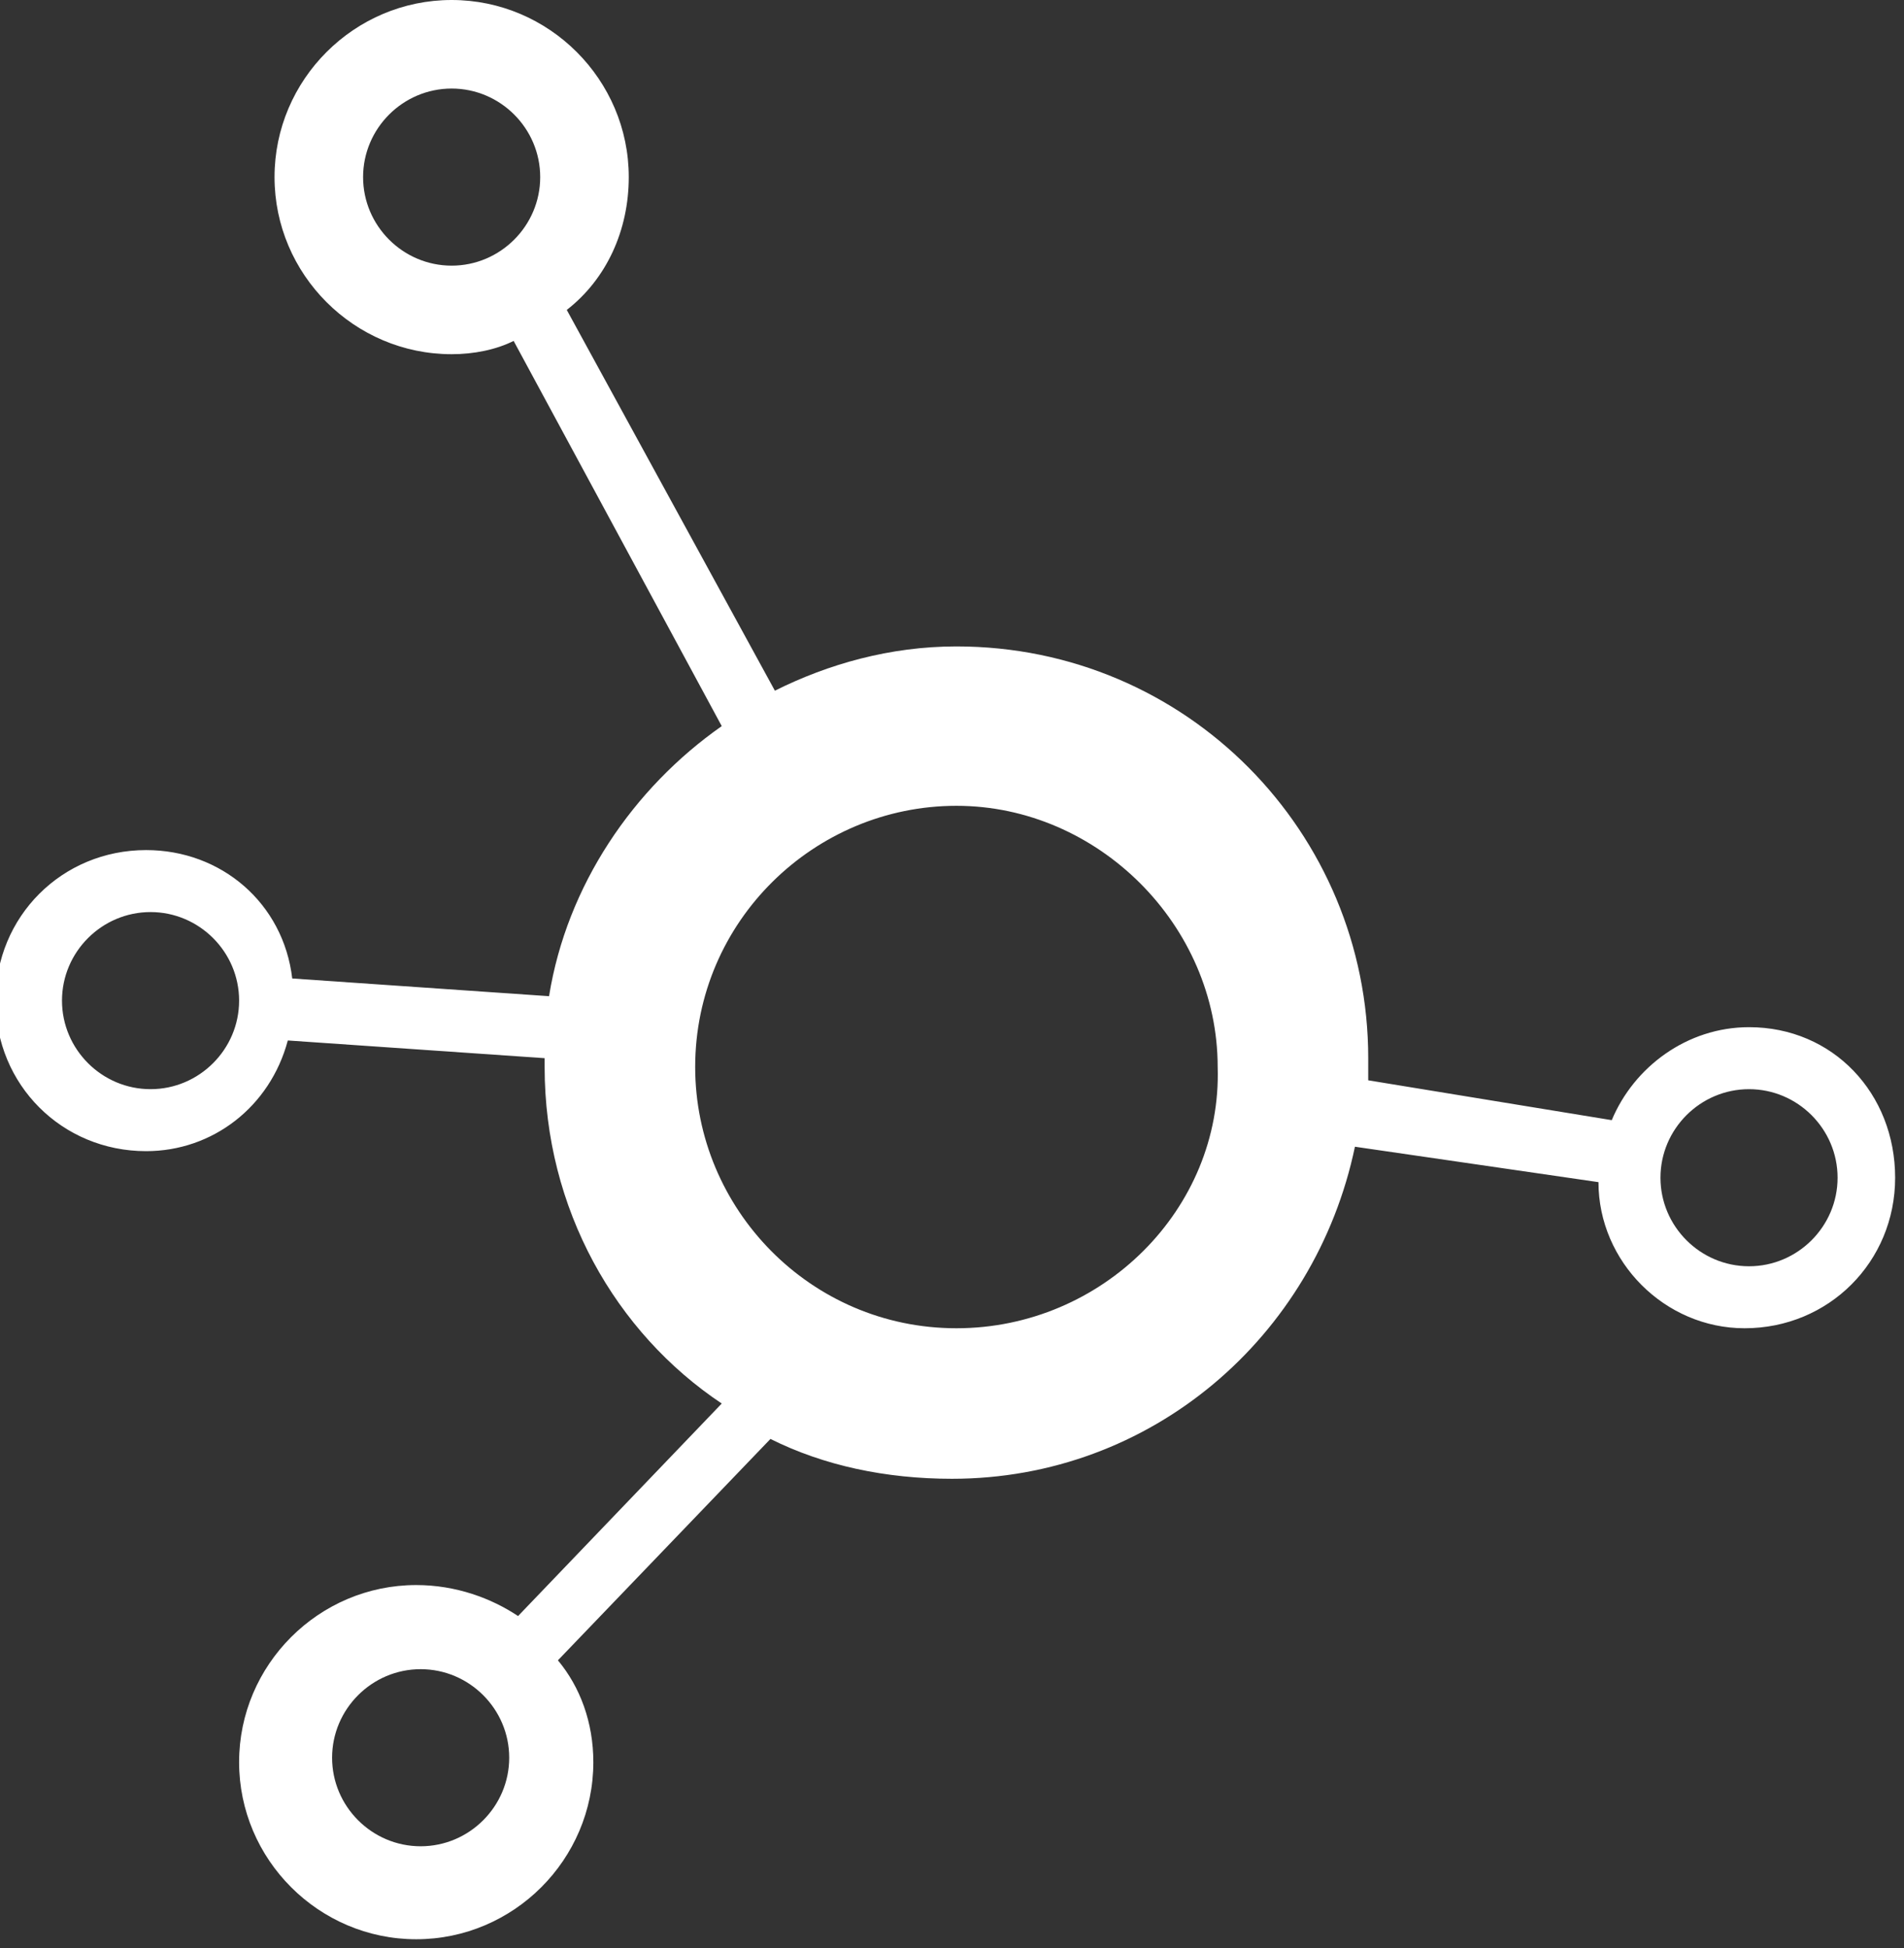 <?xml version="1.0" encoding="utf-8"?>
<!-- Generator: Adobe Illustrator 21.1.0, SVG Export Plug-In . SVG Version: 6.00 Build 0)  -->
<svg version="1.1" id="Layer_1" xmlns="http://www.w3.org/2000/svg" xmlns:xlink="http://www.w3.org/1999/xlink" x="0px" y="0px"
	 viewBox="0 0 43 44" enable-background="new 0 0 43 44" xml:space="preserve">
<rect x="0" y="0" width="43" height="44" fill="#333333" stroke="none"/>
<path fill="#FFFFFF" d="M39.5,23.2c-1.4,0-2.6,0.9-3.1,2.1l-5.5-0.9c0-0.2,0-0.3,0-0.5c0-5.1-4.1-9.3-9.3-9.3c-1.5,0-2.9,0.4-4.1,1
	L12.8,7c0.9-0.7,1.4-1.8,1.4-3c0-2.2-1.8-4-4-4s-4,1.8-4,4s1.8,4,4,4c0.5,0,1-0.1,1.4-0.3l4.7,8.7c-2,1.4-3.5,3.6-3.9,6.1l-5.8-0.4
	c-0.2-1.7-1.6-2.9-3.3-2.9c-1.9,0-3.4,1.5-3.4,3.4s1.5,3.4,3.4,3.4c1.5,0,2.8-1,3.2-2.5l5.8,0.4c0,0.1,0,0.1,0,0.2
	c0,3.2,1.6,6,4,7.6l-4.6,4.8c-0.6-0.4-1.4-0.7-2.3-0.7c-2.2,0-4,1.8-4,4s1.8,4,4,4s4-1.8,4-4c0-0.9-0.3-1.7-0.8-2.3l4.8-5
	c1.2,0.6,2.6,0.9,4.1,0.9c4.5,0,8.2-3.2,9.1-7.5l5.5,0.8c0,1.8,1.5,3.3,3.3,3.3c1.9,0,3.4-1.5,3.4-3.4S41.4,23.2,39.5,23.2z M8.2,4
	c0-1.1,0.9-2,2-2s2,0.9,2,2s-0.9,2-2,2S8.2,5.1,8.2,4z M3.4,24.6c-1.1,0-2-0.9-2-2s0.9-2,2-2s2,0.9,2,2S4.5,24.6,3.4,24.6z
	 M9.5,41.7c-1.1,0-2-0.9-2-2s0.9-2,2-2s2,0.9,2,2S10.6,41.7,9.5,41.7z M21.6,30c-3.3,0-5.9-2.7-5.9-5.9c0-3.3,2.7-5.9,5.9-5.9
	s5.9,2.7,5.9,5.9C27.6,27.3,24.9,30,21.6,30z M39.5,28.6c-1.1,0-2-0.9-2-2s0.9-2,2-2s2,0.9,2,2S40.6,28.6,39.5,28.6z"/>
</svg>
